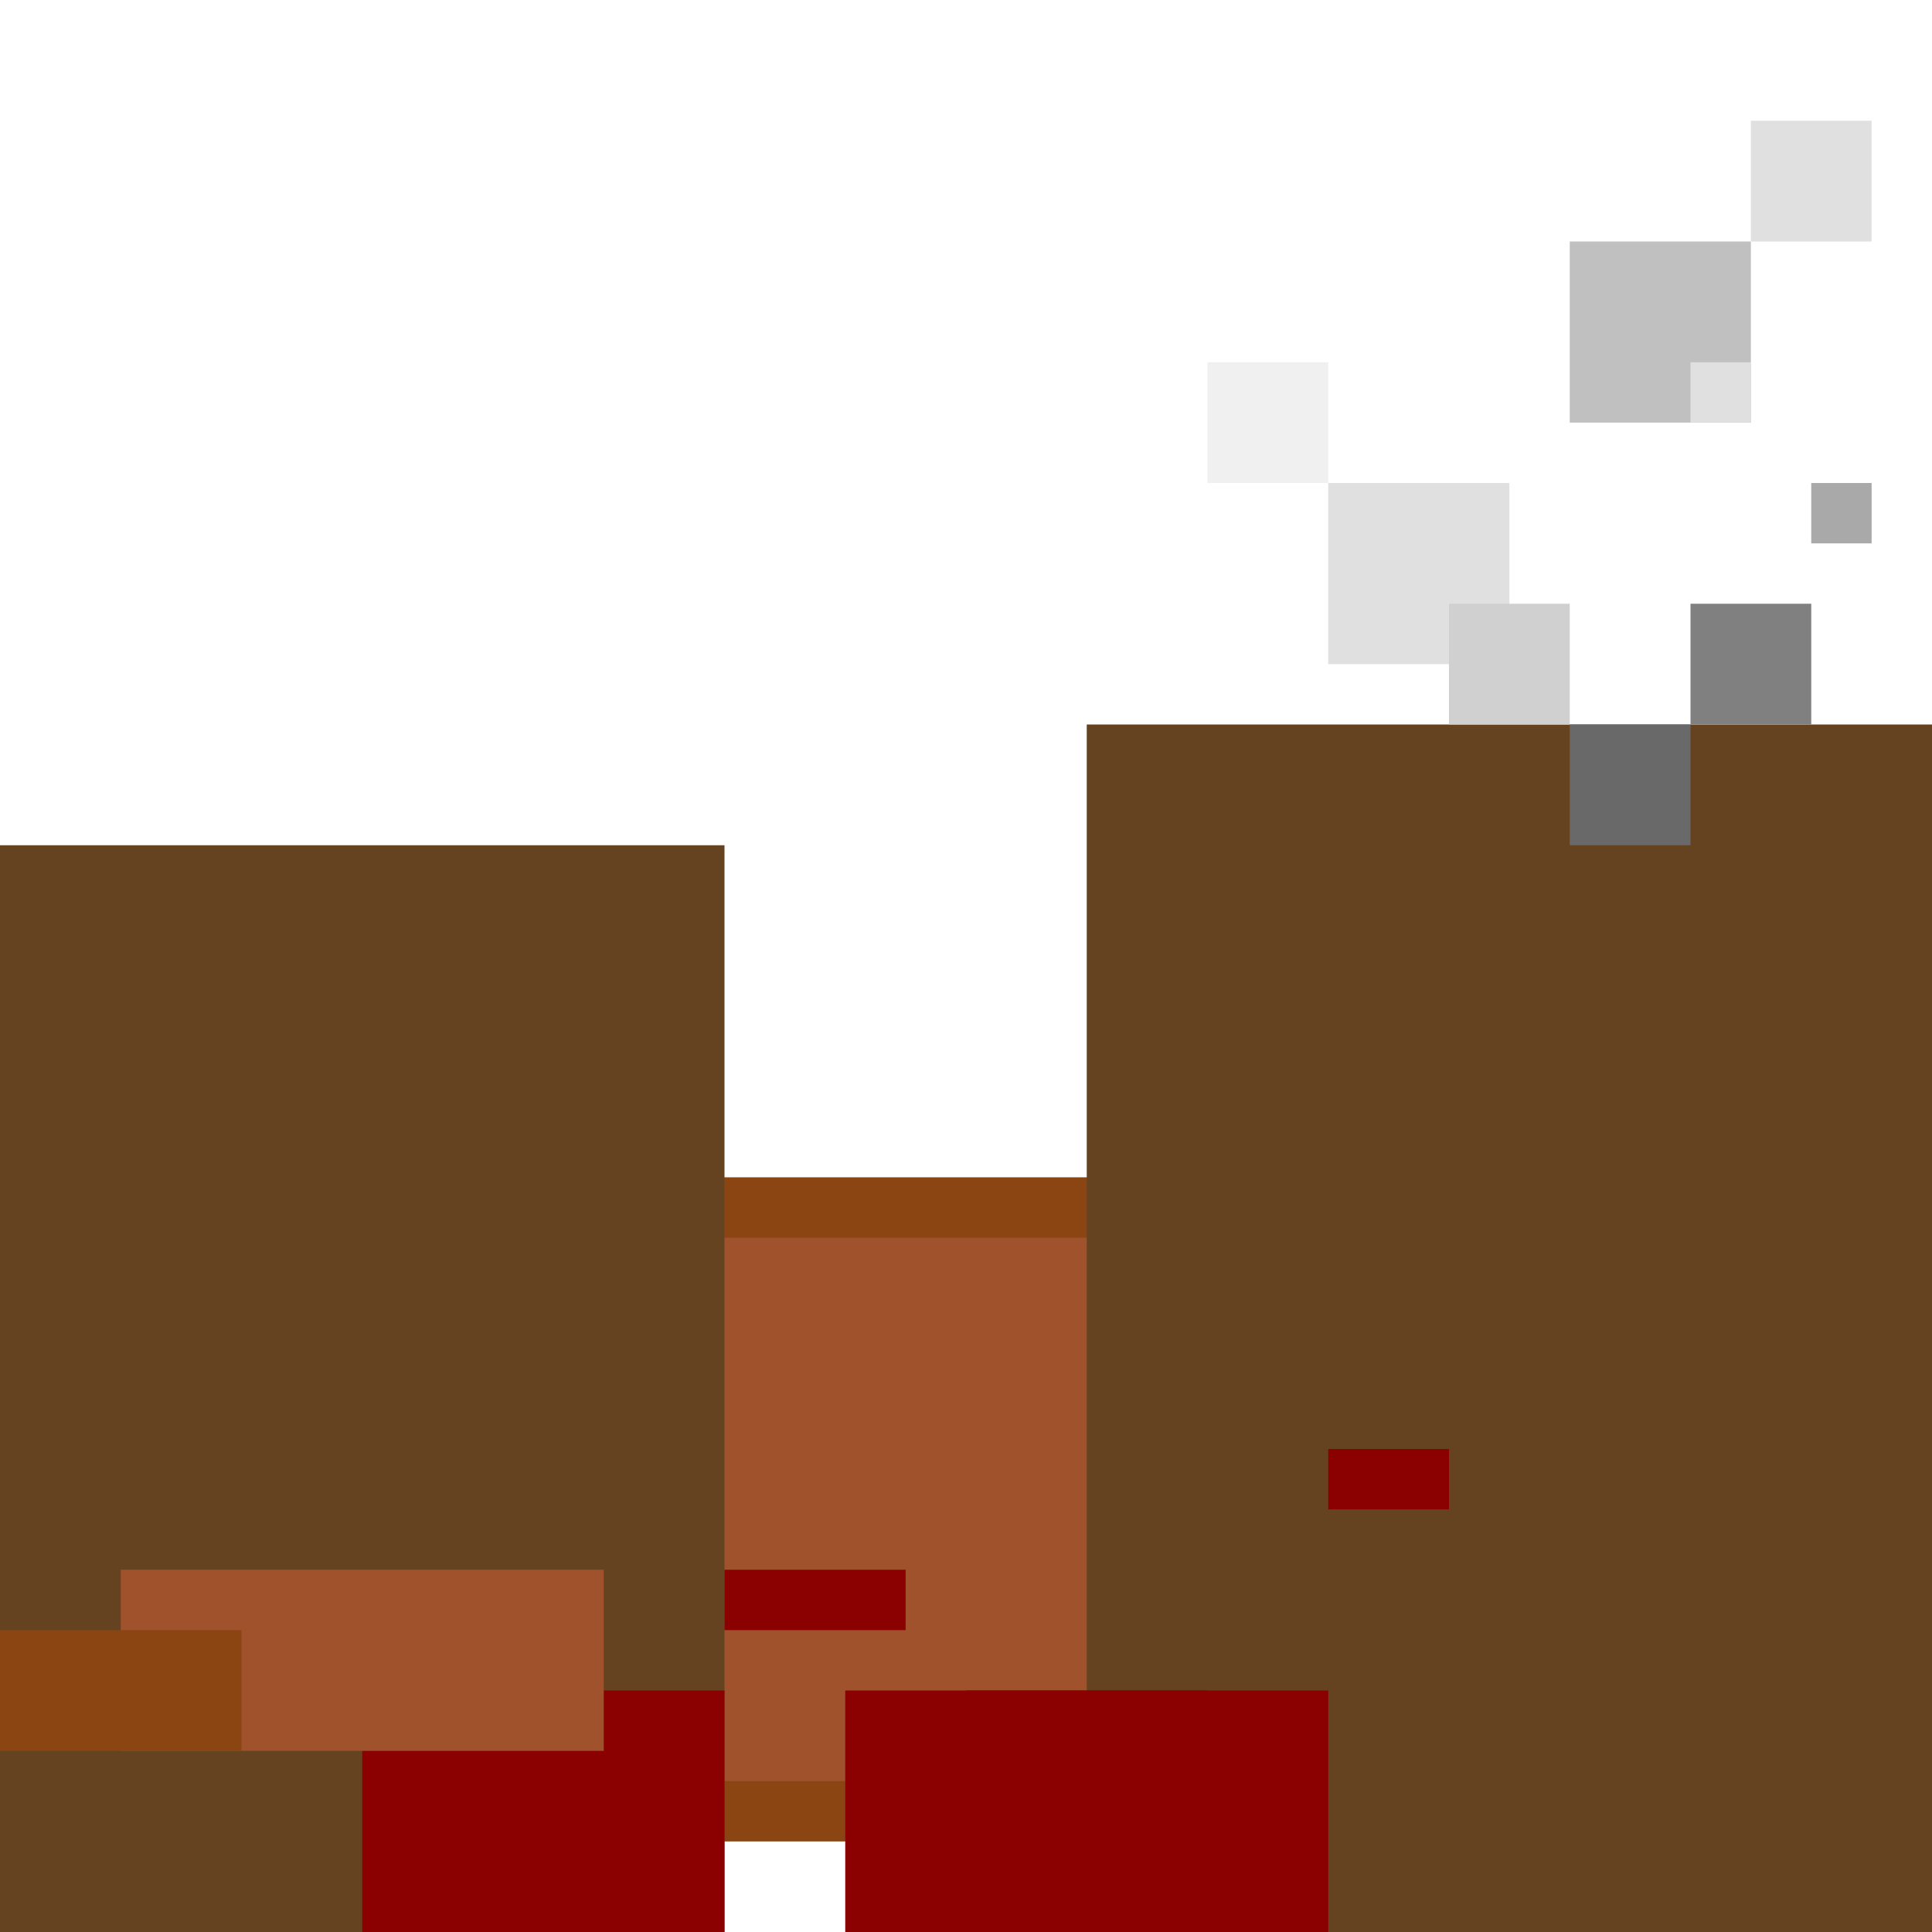 <svg width="32" height="32" viewBox="0 0 32 32" xmlns="http://www.w3.org/2000/svg" style="image-rendering: pixelated;">
  <!-- Head (collapsed on ground) -->
  <rect x="20" y="18" width="10" height="8" fill="#8B0000" stroke="#5D0000" stroke-width="1"/>
  
  <!-- Eyes (X'd out) -->
  <rect x="22" y="20" width="1" height="1" fill="#000000"/>
  <rect x="24" y="22" width="1" height="1" fill="#000000"/>
  <rect x="23" y="21" width="1" height="1" fill="#000000"/>
  <rect x="26" y="20" width="1" height="1" fill="#000000"/>
  <rect x="28" y="22" width="1" height="1" fill="#000000"/>
  <rect x="27" y="21" width="1" height="1" fill="#000000"/>
  
  <!-- Mouth (open, tongue hanging out) -->
  <rect x="24" y="23" width="4" height="2" fill="#000000"/>
  <rect x="25" y="24" width="2" height="1" fill="#FF6B6B"/>
  <rect x="24" y="25" width="3" height="1" fill="#FF6B6B"/> <!-- tongue -->
  
  <!-- Body (sprawled) -->
  <rect x="2" y="20" width="20" height="10" fill="#A0522D" stroke="#8B4513" stroke-width="1"/>
  
  <!-- Wings (spread out, lifeless) -->
  <rect x="0" y="14" width="12" height="20" fill="#654321"/>
  <rect x="18" y="12" width="14" height="22" fill="#654321"/>
  
  <!-- Legs (sprawled out) -->
  <rect x="6" y="28" width="6" height="4" fill="#8B0000"/>
  <rect x="14" y="28" width="8" height="4" fill="#8B0000"/>
  
  <!-- Tail (limp) -->
  <rect x="2" y="26" width="8" height="3" fill="#A0522D"/>
  <rect x="0" y="27" width="4" height="2" fill="#8B4513"/>
  
  <!-- Death effects (soul/spirit leaving) -->
  <rect x="22" y="8" width="3" height="3" fill="#E0E0E0"/>
  <rect x="26" y="4" width="3" height="3" fill="#C0C0C0"/>
  <rect x="29" y="2" width="2" height="2" fill="#E0E0E0"/>
  <rect x="20" y="6" width="2" height="2" fill="#F0F0F0"/>
  <rect x="24" y="10" width="2" height="2" fill="#D0D0D0"/>
  <rect x="28" y="6" width="1" height="1" fill="#E0E0E0"/>
  
  <!-- Blood pools -->
  <rect x="16" y="28" width="4" height="2" fill="#8B0000"/>
  <rect x="12" y="26" width="3" height="1" fill="#8B0000"/>
  <rect x="8" y="30" width="2" height="2" fill="#8B0000"/>
  <rect x="22" y="24" width="2" height="1" fill="#8B0000"/>
  
  <!-- Smoke/breath fading -->
  <rect x="26" y="12" width="2" height="2" fill="#696969"/>
  <rect x="28" y="10" width="2" height="2" fill="#808080"/>
  <rect x="30" y="8" width="1" height="1" fill="#A9A9A9"/>
</svg>
